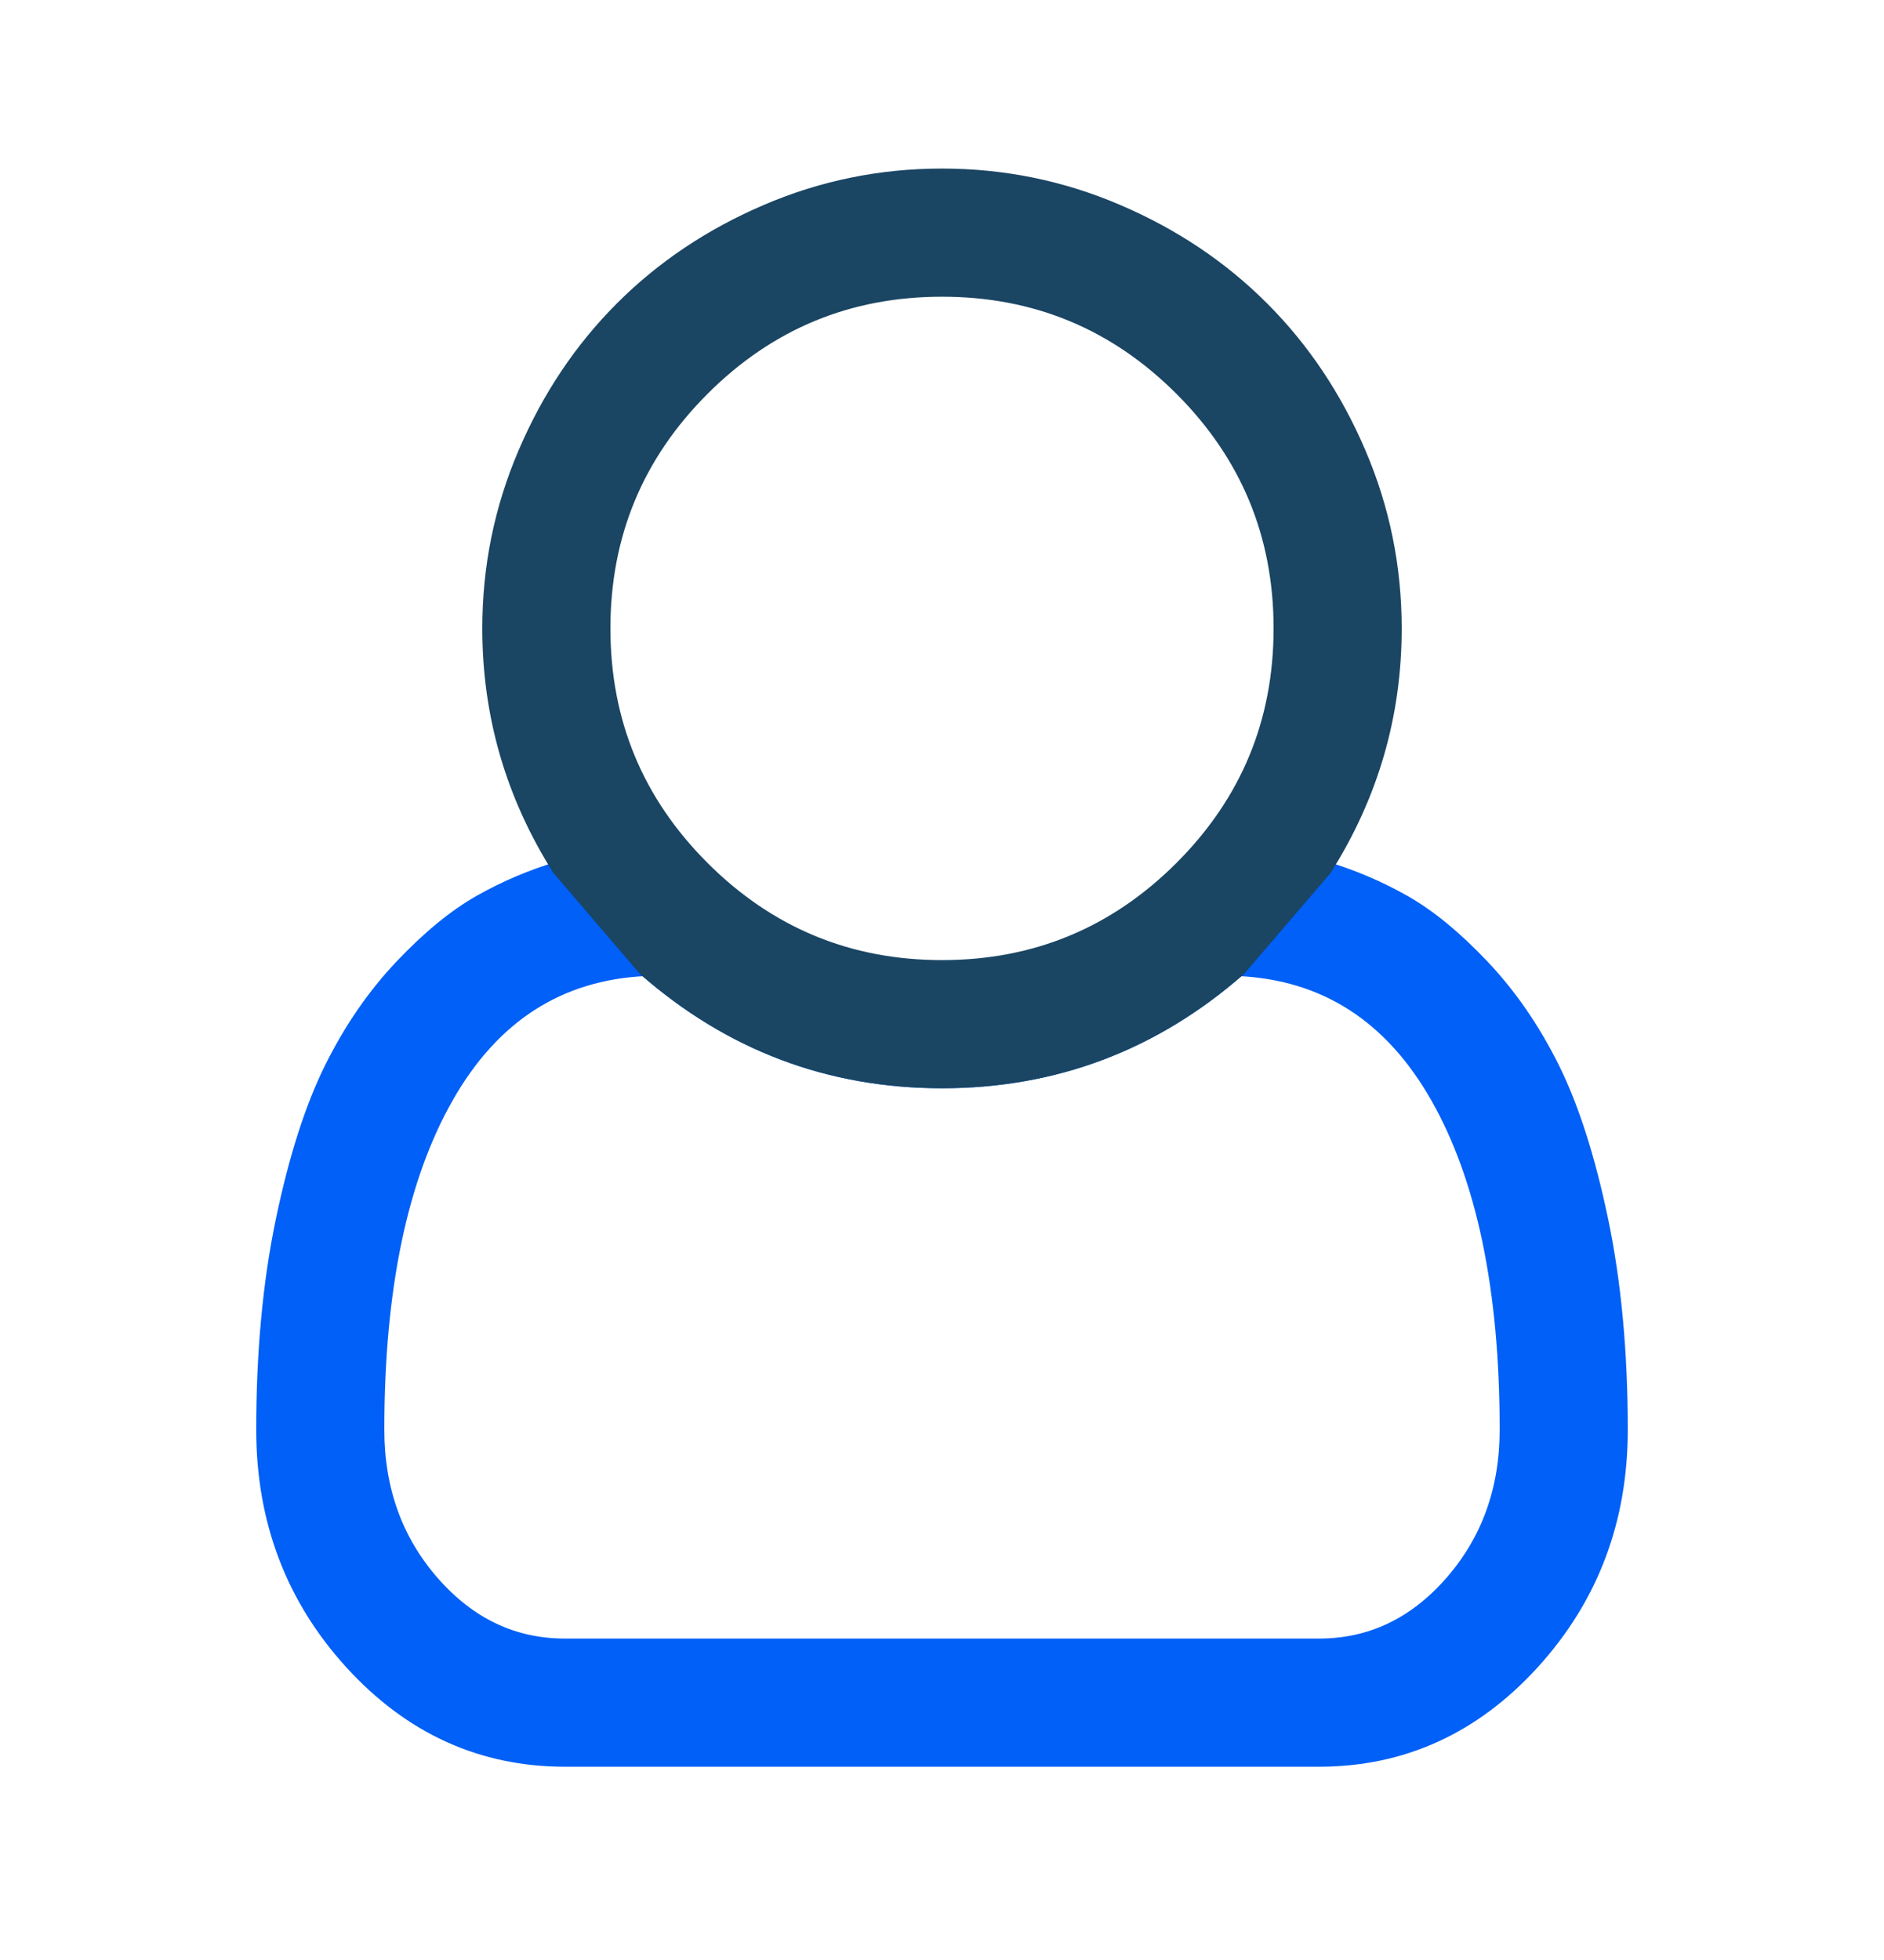 <svg width="25" height="26" viewBox="0 0 25 26" fill="none" xmlns="http://www.w3.org/2000/svg">
<path fill-rule="evenodd" clip-rule="evenodd" d="M18.623 11.969C18.291 11.781 17.941 11.633 17.574 11.523L16.438 12.848C17.586 12.902 18.467 13.469 19.08 14.547C19.693 15.625 20 17.098 20 18.965C20 19.762 19.756 20.439 19.268 20.998C18.779 21.557 18.191 21.836 17.504 21.836H7.496C6.809 21.836 6.221 21.557 5.732 20.998C5.244 20.439 5 19.762 5 18.965C5 17.098 5.307 15.625 5.92 14.547C6.533 13.469 7.414 12.902 8.562 12.848L7.426 11.523C7.059 11.633 6.709 11.781 6.377 11.969C6.045 12.156 5.697 12.441 5.334 12.824C4.971 13.207 4.66 13.658 4.402 14.178C4.145 14.697 3.93 15.369 3.758 16.193C3.586 17.018 3.5 17.941 3.5 18.965C3.5 20.168 3.891 21.197 4.672 22.053C5.453 22.908 6.395 23.336 7.496 23.336H17.504C18.605 23.336 19.547 22.908 20.328 22.053C21.109 21.197 21.5 20.168 21.5 18.965C21.5 17.941 21.414 17.018 21.242 16.193C21.07 15.369 20.855 14.697 20.598 14.178C20.34 13.658 20.029 13.207 19.666 12.824C19.303 12.441 18.955 12.156 18.623 11.969Z" fill="#0060F7"/>
<path d="M16.438 12.848C17.586 12.902 18.467 13.469 19.08 14.547C19.693 15.625 20 17.098 20 18.965C20 19.762 19.756 20.439 19.268 20.998C18.779 21.557 18.191 21.836 17.504 21.836H7.496C6.809 21.836 6.221 21.557 5.732 20.998C5.244 20.439 5 19.762 5 18.965C5 17.098 5.307 15.625 5.92 14.547C6.533 13.469 7.414 12.902 8.562 12.848M16.438 12.848C15.305 13.84 13.992 14.336 12.5 14.336C11.008 14.336 9.695 13.84 8.562 12.848M16.438 12.848L17.574 11.523C17.941 11.633 18.291 11.781 18.623 11.969C18.955 12.156 19.303 12.441 19.666 12.824C20.029 13.207 20.34 13.658 20.598 14.178C20.855 14.697 21.07 15.369 21.242 16.193C21.414 17.018 21.5 17.941 21.5 18.965C21.5 20.168 21.109 21.197 20.328 22.053C19.547 22.908 18.605 23.336 17.504 23.336H7.496C6.395 23.336 5.453 22.908 4.672 22.053C3.891 21.197 3.5 20.168 3.5 18.965C3.5 17.941 3.586 17.018 3.758 16.193C3.93 15.369 4.145 14.697 4.402 14.178C4.66 13.658 4.971 13.207 5.334 12.824C5.697 12.441 6.045 12.156 6.377 11.969C6.709 11.781 7.059 11.633 7.426 11.523L8.562 12.848" stroke="#0060F7" stroke-width="0.2"/>
<path fill-rule="evenodd" clip-rule="evenodd" d="M17.574 11.523C18.191 10.547 18.5 9.484 18.5 8.336C18.5 7.523 18.342 6.748 18.025 6.01C17.709 5.271 17.281 4.633 16.742 4.094C16.203 3.555 15.565 3.127 14.826 2.811C14.088 2.494 13.312 2.336 12.5 2.336C11.688 2.336 10.912 2.494 10.174 2.811C9.436 3.127 8.797 3.555 8.258 4.094C7.719 4.633 7.291 5.271 6.975 6.01C6.658 6.748 6.5 7.523 6.5 8.336C6.5 9.484 6.809 10.547 7.426 11.523L8.562 12.848C9.695 13.84 11.008 14.336 12.5 14.336C13.992 14.336 15.305 13.84 16.438 12.848L17.574 11.523ZM9.318 5.154C10.197 4.275 11.258 3.836 12.5 3.836C13.742 3.836 14.803 4.275 15.682 5.154C16.561 6.033 17 7.094 17 8.336C17 9.578 16.561 10.639 15.682 11.518C14.803 12.396 13.742 12.836 12.5 12.836C11.258 12.836 10.197 12.396 9.318 11.518C8.439 10.639 8 9.578 8 8.336C8 7.094 8.439 6.033 9.318 5.154Z" fill="#1A4563" stroke="#1A4563" stroke-width="0.2"/>
</svg>
